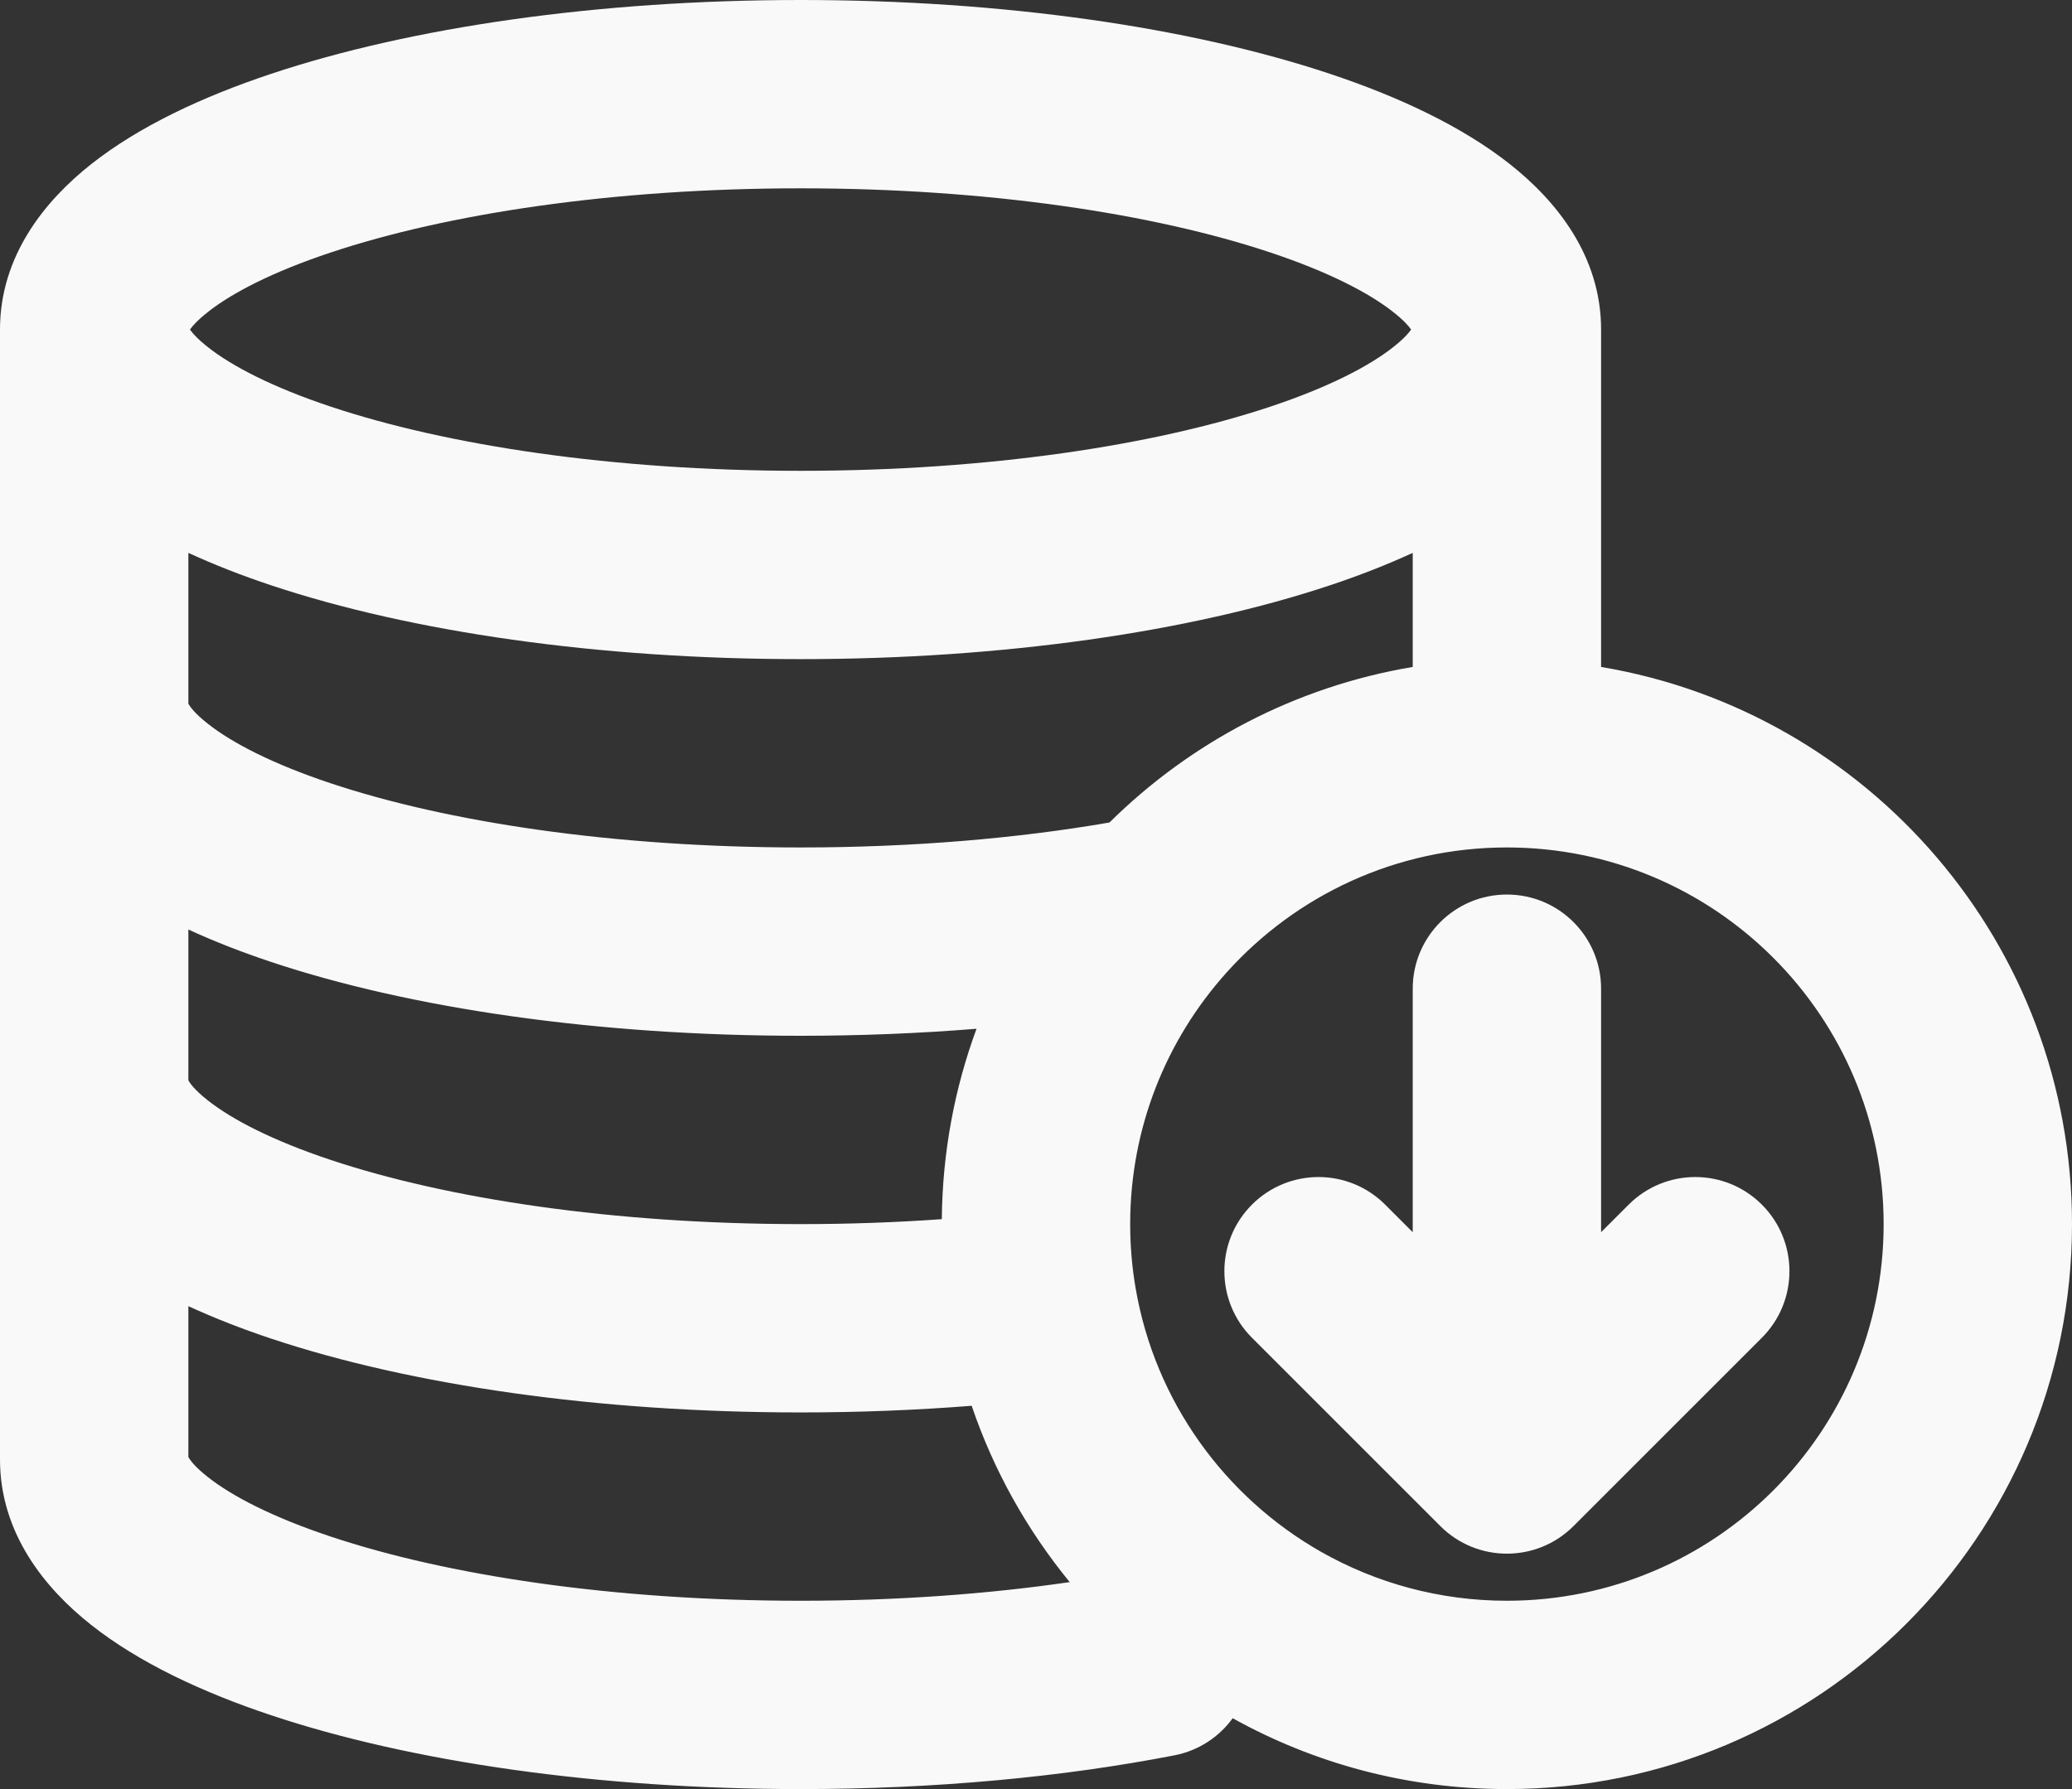 <svg width="44" height="38" viewBox="0 0 44 38" fill="none" xmlns="http://www.w3.org/2000/svg">
    <rect x="0" y="0" width="44" height="38" fill="#333333" stroke="none"/>
    <path d="M34 21C34 19.895 33.105 19 32 19C30.895 19 30 19.895 30 21V26.172L29.414 25.586C28.633 24.805 27.367 24.805 26.586 25.586C25.805 26.367 25.805 27.633 26.586 28.414L30.586 32.414C31.367 33.195 32.633 33.195 33.414 32.414L37.414 28.414C38.195 27.633 38.195 26.367 37.414 25.586C36.633 24.805 35.367 24.805 34.586 25.586L34 26.172V21Z" fill="#F9F9F9"/>
    <path fill-rule="evenodd" clip-rule="evenodd" d="M17 0C12.703 0 8.729 0.578 5.761 1.567C4.287 2.058 2.95 2.687 1.941 3.483C0.954 4.261 0 5.434 0 7L0 31C0 32.566 0.954 33.739 1.941 34.517C2.95 35.313 4.287 35.942 5.761 36.433C8.729 37.422 12.703 38 17 38C19.871 38 22.583 37.742 24.941 37.283C25.458 37.182 25.89 36.89 26.177 36.495C27.901 37.454 29.887 38 32 38C38.627 38 44 32.627 44 26C44 20.054 39.675 15.118 34 14.166V7C34 5.434 33.046 4.261 32.059 3.483C31.05 2.687 29.713 2.058 28.239 1.567C25.271 0.578 21.297 0 17 0ZM4.417 6.625C4.196 6.799 4.086 6.925 4.034 7C4.086 7.075 4.196 7.201 4.417 7.375C4.925 7.776 5.785 8.225 7.026 8.638C9.486 9.458 13.013 10 17 10C20.987 10 24.514 9.458 26.974 8.638C28.215 8.225 29.075 7.776 29.583 7.375C29.805 7.201 29.914 7.075 29.966 7C29.914 6.925 29.805 6.799 29.583 6.625C29.075 6.224 28.215 5.775 26.974 5.362C24.514 4.542 20.987 4 17 4C13.013 4 9.486 4.542 7.026 5.362C5.785 5.775 4.925 6.224 4.417 6.625ZM4.417 31.375C4.125 31.146 4.028 31 4 30.945V27.743C4.554 27.998 5.145 28.228 5.761 28.433C8.729 29.422 12.703 30 17 30C18.248 30 19.464 29.951 20.634 29.859C21.102 31.237 21.813 32.502 22.716 33.604C20.981 33.857 19.047 34 17 34C13.013 34 9.486 33.458 7.026 32.638C5.785 32.225 4.925 31.776 4.417 31.375ZM4 19.743V22.945C4.028 23 4.125 23.146 4.417 23.375C4.925 23.776 5.785 24.225 7.026 24.638C9.486 25.458 13.013 26 17 26C18.032 26 19.035 25.964 20 25.895C20.013 24.474 20.272 23.113 20.737 21.851C19.535 21.948 18.283 22 17 22C12.703 22 8.729 21.422 5.761 20.433C5.145 20.228 4.554 19.998 4 19.743ZM23.56 17.47C21.617 17.806 19.385 18 17 18C13.013 18 9.486 17.458 7.026 16.638C5.785 16.225 4.925 15.776 4.417 15.375C4.125 15.146 4.028 14.999 4 14.945V11.743C4.554 11.998 5.145 12.228 5.761 12.433C8.729 13.422 12.703 14 17 14C21.297 14 25.271 13.422 28.239 12.433C28.855 12.228 29.446 11.998 30 11.743V14.166C27.509 14.584 25.279 15.769 23.56 17.47ZM26.034 20.671L26.047 20.656L26.058 20.644C27.522 19.02 29.642 18 32 18C36.418 18 40 21.582 40 26C40 30.418 36.418 34 32 34C30.567 34 29.223 33.623 28.059 32.964C26.011 31.802 24.526 29.764 24.115 27.359C24.039 26.917 24 26.463 24 26C24 23.953 24.769 22.085 26.034 20.671Z" fill="#F9F9F9"/>
</svg>